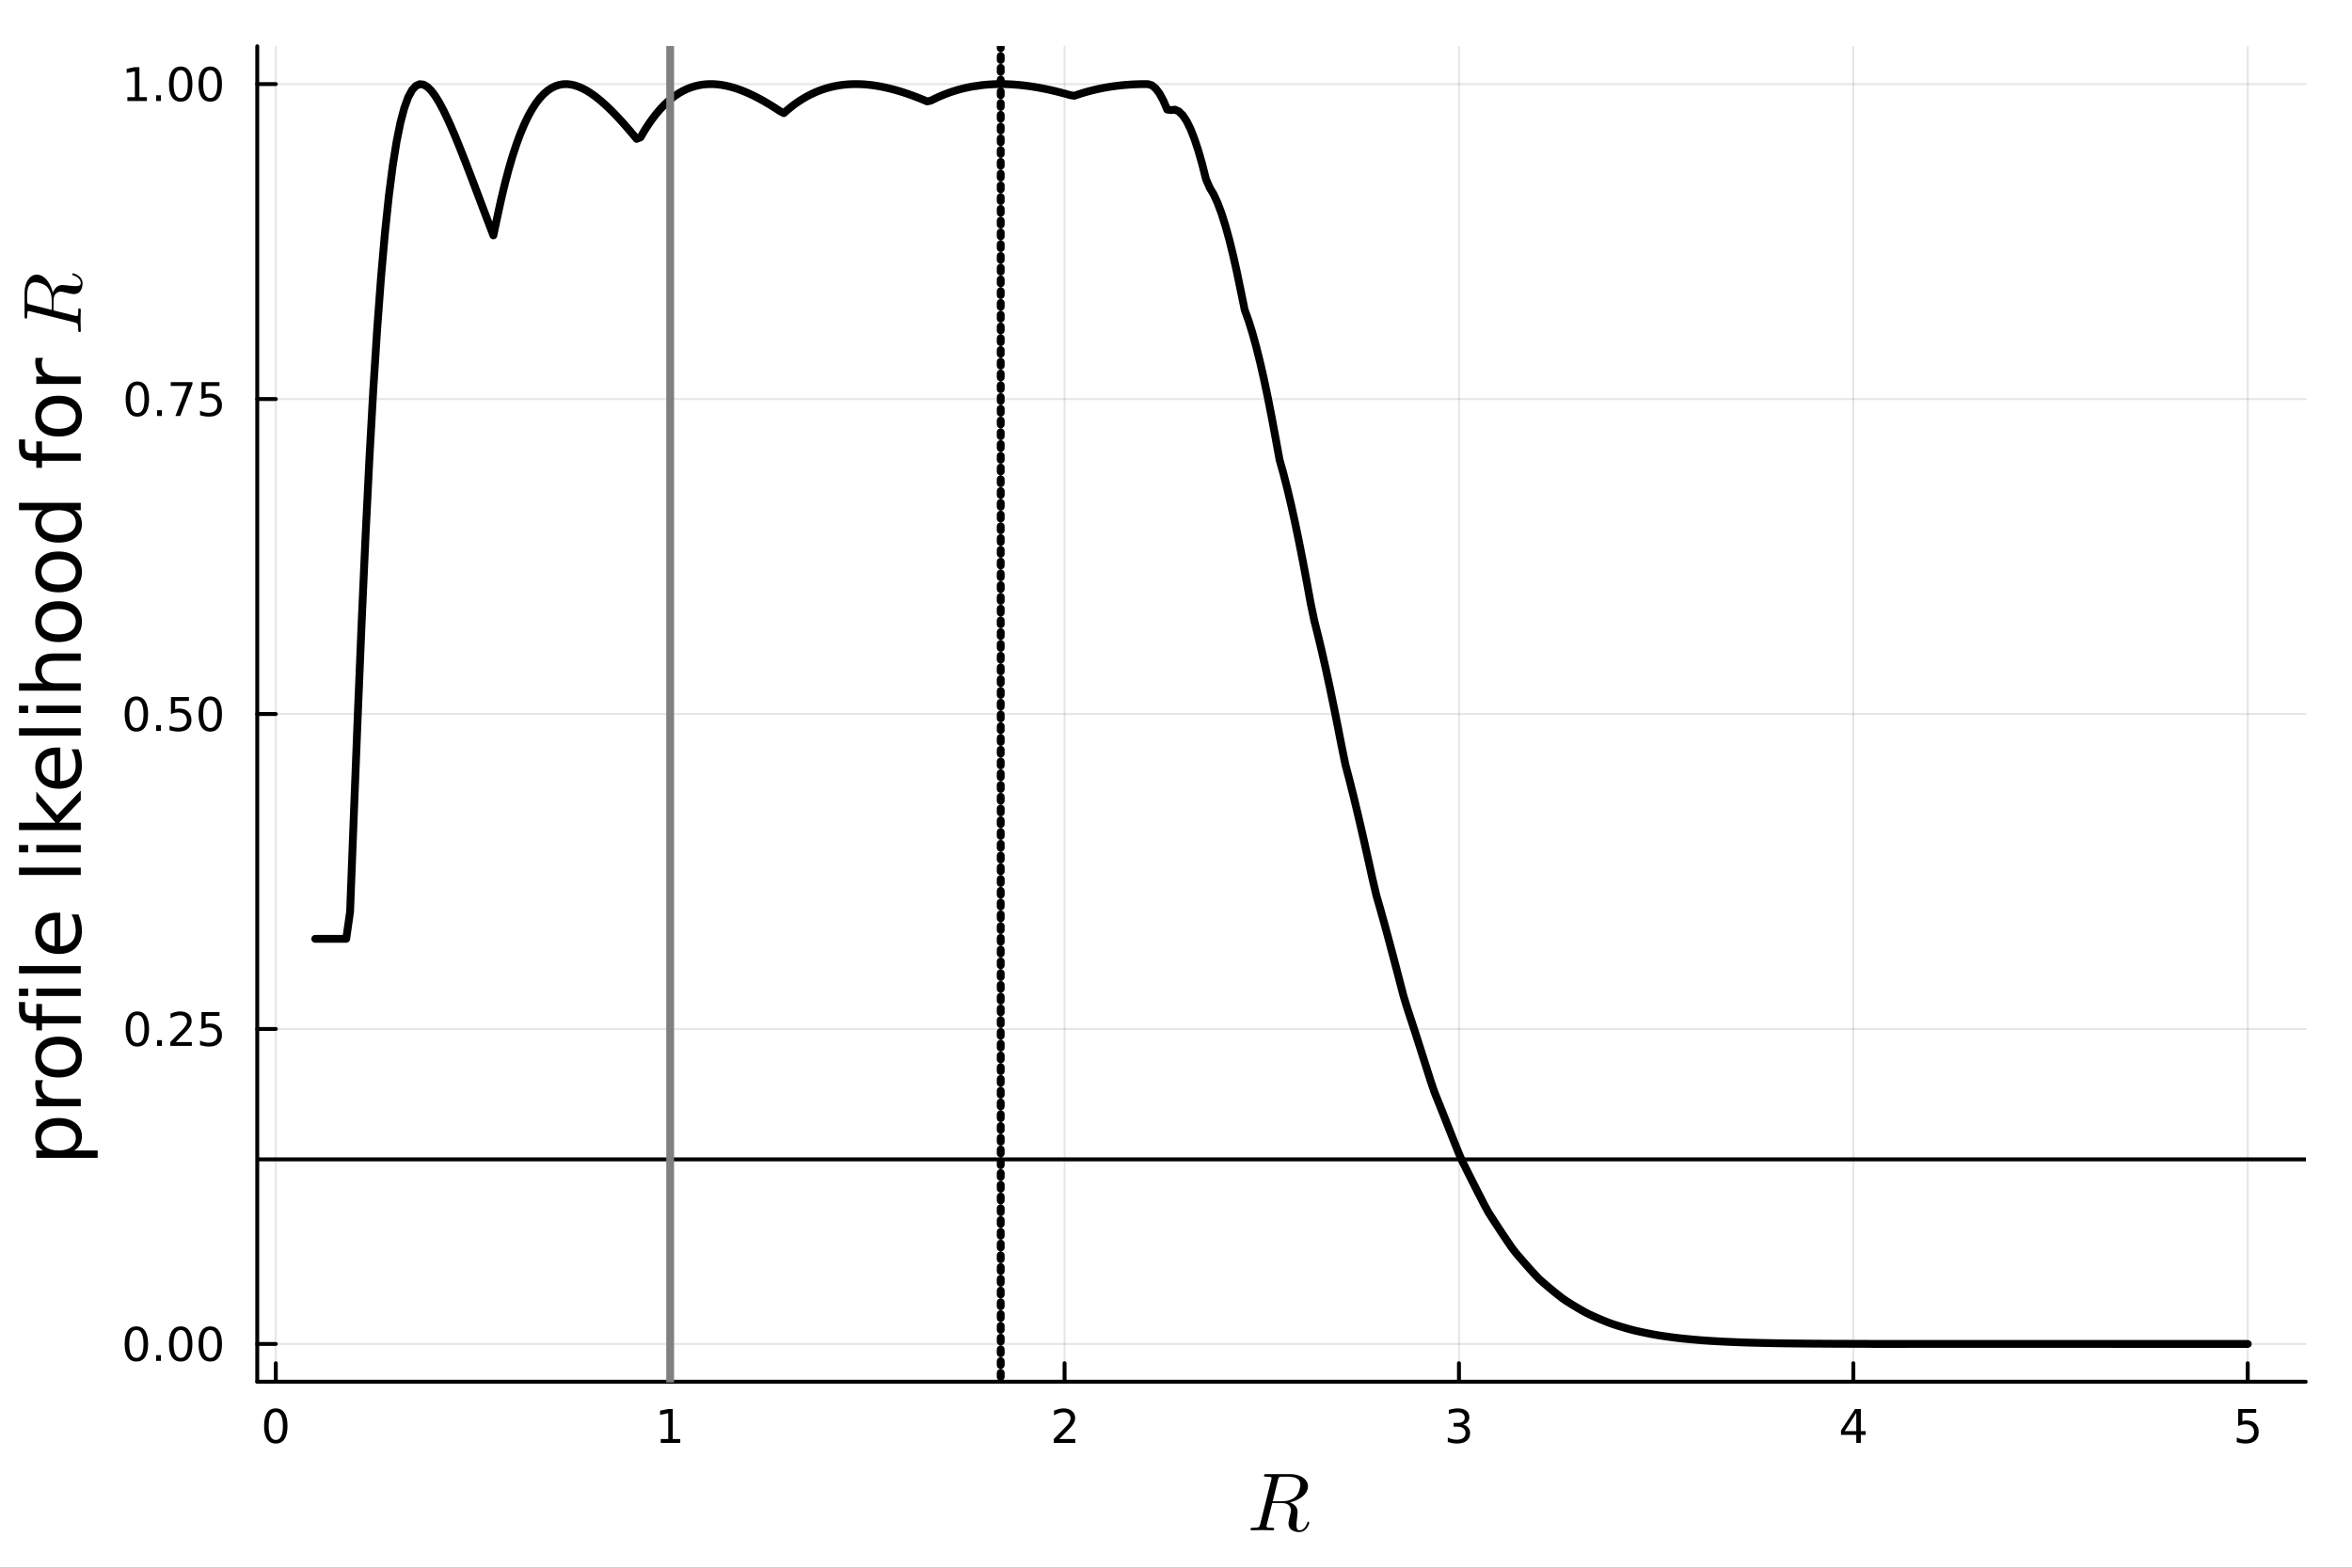 <?xml version="1.0" encoding="utf-8"?>
<svg xmlns="http://www.w3.org/2000/svg" xmlns:xlink="http://www.w3.org/1999/xlink" width="600" height="400" viewBox="0 0 2400 1600">
<rect x="0" y="0" width="2400" height="1600" fill="#333333" stroke="none"/>
<defs>
  <clipPath id="clip700">
    <rect x="0" y="0" width="2400" height="1600"/>
  </clipPath>
</defs>
<path clip-path="url(#clip700)" d="M0 1600 L2400 1600 L2400 0 L0 0  Z" fill="#ffffff" fill-rule="evenodd" fill-opacity="1"/>
<defs>
  <clipPath id="clip701">
    <rect x="480" y="0" width="1681" height="1600"/>
  </clipPath>
</defs>
<defs>
  <clipPath id="clip702">
    <rect x="262" y="47" width="2091" height="1364"/>
  </clipPath>
</defs>
<path clip-path="url(#clip700)" d="M262.502 1410.22 L2352.76 1410.22 L2352.76 47.244 L262.502 47.244  Z" fill="#ffffff" fill-rule="evenodd" fill-opacity="1"/>
<polyline clip-path="url(#clip702)" style="stroke:#000000; stroke-linecap:round; stroke-linejoin:round; stroke-width:2; stroke-opacity:0.1; fill:none" points="281.417,1410.22 281.417,47.244 "/>
<polyline clip-path="url(#clip702)" style="stroke:#000000; stroke-linecap:round; stroke-linejoin:round; stroke-width:2; stroke-opacity:0.1; fill:none" points="683.853,1410.22 683.853,47.244 "/>
<polyline clip-path="url(#clip702)" style="stroke:#000000; stroke-linecap:round; stroke-linejoin:round; stroke-width:2; stroke-opacity:0.1; fill:none" points="1086.29,1410.22 1086.29,47.244 "/>
<polyline clip-path="url(#clip702)" style="stroke:#000000; stroke-linecap:round; stroke-linejoin:round; stroke-width:2; stroke-opacity:0.1; fill:none" points="1488.73,1410.22 1488.73,47.244 "/>
<polyline clip-path="url(#clip702)" style="stroke:#000000; stroke-linecap:round; stroke-linejoin:round; stroke-width:2; stroke-opacity:0.1; fill:none" points="1891.16,1410.22 1891.16,47.244 "/>
<polyline clip-path="url(#clip702)" style="stroke:#000000; stroke-linecap:round; stroke-linejoin:round; stroke-width:2; stroke-opacity:0.1; fill:none" points="2293.6,1410.22 2293.6,47.244 "/>
<polyline clip-path="url(#clip700)" style="stroke:#000000; stroke-linecap:round; stroke-linejoin:round; stroke-width:4; stroke-opacity:1; fill:none" points="262.502,1410.22 2352.76,1410.22 "/>
<polyline clip-path="url(#clip700)" style="stroke:#000000; stroke-linecap:round; stroke-linejoin:round; stroke-width:4; stroke-opacity:1; fill:none" points="281.417,1410.22 281.417,1391.32 "/>
<polyline clip-path="url(#clip700)" style="stroke:#000000; stroke-linecap:round; stroke-linejoin:round; stroke-width:4; stroke-opacity:1; fill:none" points="683.853,1410.22 683.853,1391.32 "/>
<polyline clip-path="url(#clip700)" style="stroke:#000000; stroke-linecap:round; stroke-linejoin:round; stroke-width:4; stroke-opacity:1; fill:none" points="1086.29,1410.22 1086.29,1391.32 "/>
<polyline clip-path="url(#clip700)" style="stroke:#000000; stroke-linecap:round; stroke-linejoin:round; stroke-width:4; stroke-opacity:1; fill:none" points="1488.73,1410.22 1488.73,1391.32 "/>
<polyline clip-path="url(#clip700)" style="stroke:#000000; stroke-linecap:round; stroke-linejoin:round; stroke-width:4; stroke-opacity:1; fill:none" points="1891.16,1410.22 1891.16,1391.32 "/>
<polyline clip-path="url(#clip700)" style="stroke:#000000; stroke-linecap:round; stroke-linejoin:round; stroke-width:4; stroke-opacity:1; fill:none" points="2293.6,1410.22 2293.6,1391.32 "/>
<path clip-path="url(#clip700)" d="M281.417 1441.14 Q277.805 1441.14 275.977 1444.7 Q274.171 1448.24 274.171 1455.37 Q274.171 1462.48 275.977 1466.05 Q277.805 1469.59 281.417 1469.59 Q285.051 1469.59 286.856 1466.05 Q288.685 1462.48 288.685 1455.37 Q288.685 1448.24 286.856 1444.7 Q285.051 1441.14 281.417 1441.14 M281.417 1437.43 Q287.227 1437.43 290.282 1442.04 Q293.361 1446.62 293.361 1455.37 Q293.361 1464.1 290.282 1468.71 Q287.227 1473.29 281.417 1473.29 Q275.606 1473.29 272.528 1468.71 Q269.472 1464.1 269.472 1455.37 Q269.472 1446.62 272.528 1442.04 Q275.606 1437.43 281.417 1437.43 Z" fill="#000000" fill-rule="nonzero" fill-opacity="1" /><path clip-path="url(#clip700)" d="M674.235 1468.68 L681.874 1468.68 L681.874 1442.32 L673.563 1443.99 L673.563 1439.73 L681.827 1438.06 L686.503 1438.06 L686.503 1468.68 L694.142 1468.68 L694.142 1472.62 L674.235 1472.62 L674.235 1468.68 Z" fill="#000000" fill-rule="nonzero" fill-opacity="1" /><path clip-path="url(#clip700)" d="M1080.94 1468.68 L1097.26 1468.68 L1097.26 1472.62 L1075.32 1472.62 L1075.32 1468.68 Q1077.98 1465.93 1082.56 1461.3 Q1087.17 1456.65 1088.35 1455.31 Q1090.59 1452.78 1091.47 1451.05 Q1092.38 1449.29 1092.38 1447.6 Q1092.38 1444.84 1090.43 1443.11 Q1088.51 1441.37 1085.41 1441.37 Q1083.21 1441.37 1080.76 1442.13 Q1078.33 1442.9 1075.55 1444.45 L1075.55 1439.73 Q1078.37 1438.59 1080.83 1438.01 Q1083.28 1437.43 1085.32 1437.43 Q1090.69 1437.43 1093.88 1440.12 Q1097.08 1442.81 1097.08 1447.3 Q1097.08 1449.43 1096.27 1451.35 Q1095.48 1453.24 1093.37 1455.84 Q1092.79 1456.51 1089.69 1459.73 Q1086.59 1462.92 1080.94 1468.68 Z" fill="#000000" fill-rule="nonzero" fill-opacity="1" /><path clip-path="url(#clip700)" d="M1492.97 1453.99 Q1496.33 1454.7 1498.2 1456.97 Q1500.1 1459.24 1500.1 1462.57 Q1500.1 1467.69 1496.58 1470.49 Q1493.07 1473.29 1486.58 1473.29 Q1484.41 1473.29 1482.09 1472.85 Q1479.8 1472.43 1477.35 1471.58 L1477.35 1467.06 Q1479.29 1468.2 1481.61 1468.78 Q1483.92 1469.36 1486.45 1469.36 Q1490.84 1469.36 1493.13 1467.62 Q1495.45 1465.88 1495.45 1462.57 Q1495.45 1459.52 1493.3 1457.81 Q1491.17 1456.07 1487.35 1456.07 L1483.32 1456.07 L1483.32 1452.23 L1487.53 1452.23 Q1490.98 1452.23 1492.81 1450.86 Q1494.64 1449.47 1494.64 1446.88 Q1494.64 1444.22 1492.74 1442.81 Q1490.87 1441.37 1487.35 1441.37 Q1485.43 1441.37 1483.23 1441.79 Q1481.03 1442.2 1478.39 1443.08 L1478.39 1438.92 Q1481.05 1438.18 1483.37 1437.81 Q1485.7 1437.43 1487.76 1437.43 Q1493.09 1437.43 1496.19 1439.87 Q1499.29 1442.27 1499.29 1446.39 Q1499.29 1449.26 1497.65 1451.25 Q1496.01 1453.22 1492.97 1453.99 Z" fill="#000000" fill-rule="nonzero" fill-opacity="1" /><path clip-path="url(#clip700)" d="M1894.17 1442.13 L1882.37 1460.58 L1894.17 1460.58 L1894.17 1442.13 M1892.94 1438.06 L1898.82 1438.06 L1898.82 1460.58 L1903.75 1460.58 L1903.75 1464.47 L1898.82 1464.47 L1898.82 1472.62 L1894.17 1472.62 L1894.17 1464.47 L1878.57 1464.47 L1878.57 1459.96 L1892.94 1438.06 Z" fill="#000000" fill-rule="nonzero" fill-opacity="1" /><path clip-path="url(#clip700)" d="M2283.88 1438.06 L2302.23 1438.06 L2302.23 1442 L2288.16 1442 L2288.16 1450.47 Q2289.18 1450.12 2290.2 1449.96 Q2291.21 1449.77 2292.23 1449.77 Q2298.02 1449.77 2301.4 1452.94 Q2304.78 1456.12 2304.78 1461.53 Q2304.78 1467.11 2301.31 1470.21 Q2297.83 1473.29 2291.51 1473.29 Q2289.34 1473.29 2287.07 1472.92 Q2284.82 1472.55 2282.42 1471.81 L2282.42 1467.11 Q2284.5 1468.24 2286.72 1468.8 Q2288.95 1469.36 2291.42 1469.36 Q2295.43 1469.36 2297.76 1467.25 Q2300.1 1465.14 2300.1 1461.53 Q2300.1 1457.92 2297.76 1455.81 Q2295.43 1453.71 2291.42 1453.71 Q2289.55 1453.71 2287.67 1454.12 Q2285.82 1454.54 2283.88 1455.42 L2283.88 1438.06 Z" fill="#000000" fill-rule="nonzero" fill-opacity="1" /><path clip-path="url(#clip700)" d="M1326.87 1515.39 Q1326.87 1514.04 1326.5 1512.93 Q1326.17 1511.78 1325.64 1511.01 Q1325.15 1510.19 1324.21 1509.57 Q1323.26 1508.92 1322.49 1508.51 Q1321.71 1508.1 1320.4 1507.85 Q1319.08 1507.56 1318.22 1507.44 Q1317.36 1507.28 1315.89 1507.19 Q1314.41 1507.11 1313.67 1507.11 Q1312.98 1507.11 1311.58 1507.11 Q1307.2 1507.11 1306.46 1507.19 Q1305.35 1507.36 1304.94 1508.01 Q1304.53 1508.63 1304.12 1510.31 L1298.67 1532.2 L1308.06 1532.2 Q1313.18 1532.2 1316.71 1530.76 Q1320.23 1529.33 1322.24 1527.32 Q1324.45 1525.11 1325.64 1521.54 Q1326.87 1517.97 1326.87 1515.39 M1336.01 1554.04 Q1336.01 1554.5 1335.64 1555.52 Q1335.32 1556.54 1334.5 1557.98 Q1333.68 1559.37 1332.57 1560.64 Q1331.46 1561.91 1329.7 1562.77 Q1327.94 1563.68 1325.93 1563.68 Q1325.44 1563.68 1324.95 1563.64 Q1324.45 1563.64 1323.22 1563.43 Q1322.03 1563.27 1321.05 1562.94 Q1320.07 1562.65 1318.84 1561.96 Q1317.61 1561.3 1316.75 1560.4 Q1315.93 1559.45 1315.35 1557.98 Q1314.78 1556.46 1314.78 1554.62 Q1314.78 1552.98 1316.13 1547.49 Q1317.32 1542.81 1317.32 1541.67 Q1317.32 1540.39 1316.91 1539.21 Q1316.54 1538.02 1315.6 1536.79 Q1314.7 1535.56 1312.77 1534.82 Q1310.84 1534.04 1308.14 1534.04 L1298.18 1534.04 L1292.6 1556.3 Q1292.6 1556.34 1292.48 1556.91 Q1292.36 1557.45 1292.36 1557.73 Q1292.36 1558.27 1292.69 1558.59 Q1293.06 1558.92 1293.96 1559.09 Q1294.86 1559.21 1295.56 1559.25 Q1296.29 1559.25 1297.81 1559.25 Q1299.7 1559.25 1300.02 1559.58 Q1300.19 1559.78 1300.19 1560.15 Q1300.19 1560.73 1300.02 1561.14 Q1299.9 1561.5 1299.57 1561.63 Q1299.29 1561.75 1299.08 1561.79 Q1298.88 1561.83 1298.51 1561.83 L1287.85 1561.59 L1277.27 1561.83 Q1276.09 1561.83 1276.09 1560.89 Q1276.09 1560.07 1276.37 1559.74 Q1276.66 1559.37 1277.03 1559.33 Q1277.4 1559.25 1278.34 1559.25 Q1280.39 1559.25 1281.62 1559.13 Q1282.85 1559 1283.63 1558.84 Q1284.45 1558.64 1284.86 1558.06 Q1285.31 1557.49 1285.51 1557 Q1285.72 1556.46 1286.01 1555.27 L1297.24 1510.19 Q1297.56 1508.83 1297.56 1508.63 Q1297.56 1507.85 1297.07 1507.64 Q1296.62 1507.4 1295.31 1507.28 L1292.11 1507.11 Q1291.13 1507.11 1290.72 1507.07 Q1290.35 1507.03 1290.06 1506.82 Q1289.78 1506.62 1289.78 1506.17 Q1289.78 1505.02 1290.27 1504.78 Q1290.76 1504.49 1292.19 1504.49 L1316.13 1504.49 Q1324.29 1504.49 1329.45 1508.05 Q1334.66 1511.62 1334.66 1517.07 Q1334.66 1519.53 1333.55 1521.83 Q1332.45 1524.12 1330.6 1525.93 Q1328.8 1527.73 1326.38 1529.25 Q1323.96 1530.72 1321.38 1531.75 Q1318.84 1532.73 1316.21 1533.3 Q1317.36 1533.71 1318.43 1534.33 Q1319.53 1534.94 1320.93 1536.09 Q1322.36 1537.24 1323.22 1539.08 Q1324.08 1540.93 1324.08 1543.18 Q1324.08 1544.78 1323.76 1547.16 Q1322.94 1553.92 1322.94 1556.71 Q1322.94 1559.37 1323.63 1560.6 Q1324.33 1561.83 1326.3 1561.83 Q1328.22 1561.83 1330.36 1560.11 Q1332.53 1558.35 1333.92 1554.21 Q1334.25 1553.02 1335.03 1553.02 Q1335.07 1553.02 1335.11 1553.02 Q1335.19 1553.02 1335.36 1553.1 Q1335.52 1553.14 1335.64 1553.27 Q1335.81 1553.35 1335.89 1553.55 Q1336.01 1553.76 1336.01 1554.04 Z" fill="#000000" fill-rule="nonzero" fill-opacity="1" /><polyline clip-path="url(#clip702)" style="stroke:#000000; stroke-linecap:round; stroke-linejoin:round; stroke-width:2; stroke-opacity:0.1; fill:none" points="262.502,1371.65 2352.76,1371.65 "/>
<polyline clip-path="url(#clip702)" style="stroke:#000000; stroke-linecap:round; stroke-linejoin:round; stroke-width:2; stroke-opacity:0.1; fill:none" points="262.502,1050.19 2352.76,1050.19 "/>
<polyline clip-path="url(#clip702)" style="stroke:#000000; stroke-linecap:round; stroke-linejoin:round; stroke-width:2; stroke-opacity:0.1; fill:none" points="262.502,728.732 2352.76,728.732 "/>
<polyline clip-path="url(#clip702)" style="stroke:#000000; stroke-linecap:round; stroke-linejoin:round; stroke-width:2; stroke-opacity:0.1; fill:none" points="262.502,407.275 2352.76,407.275 "/>
<polyline clip-path="url(#clip702)" style="stroke:#000000; stroke-linecap:round; stroke-linejoin:round; stroke-width:2; stroke-opacity:0.1; fill:none" points="262.502,85.819 2352.76,85.819 "/>
<polyline clip-path="url(#clip700)" style="stroke:#000000; stroke-linecap:round; stroke-linejoin:round; stroke-width:4; stroke-opacity:1; fill:none" points="262.502,1410.22 262.502,47.244 "/>
<polyline clip-path="url(#clip700)" style="stroke:#000000; stroke-linecap:round; stroke-linejoin:round; stroke-width:4; stroke-opacity:1; fill:none" points="262.502,1371.65 281.4,1371.65 "/>
<polyline clip-path="url(#clip700)" style="stroke:#000000; stroke-linecap:round; stroke-linejoin:round; stroke-width:4; stroke-opacity:1; fill:none" points="262.502,1050.19 281.4,1050.19 "/>
<polyline clip-path="url(#clip700)" style="stroke:#000000; stroke-linecap:round; stroke-linejoin:round; stroke-width:4; stroke-opacity:1; fill:none" points="262.502,728.732 281.4,728.732 "/>
<polyline clip-path="url(#clip700)" style="stroke:#000000; stroke-linecap:round; stroke-linejoin:round; stroke-width:4; stroke-opacity:1; fill:none" points="262.502,407.275 281.4,407.275 "/>
<polyline clip-path="url(#clip700)" style="stroke:#000000; stroke-linecap:round; stroke-linejoin:round; stroke-width:4; stroke-opacity:1; fill:none" points="262.502,85.819 281.4,85.819 "/>
<path clip-path="url(#clip700)" d="M139.165 1357.44 Q135.553 1357.44 133.725 1361.01 Q131.919 1364.55 131.919 1371.68 Q131.919 1378.79 133.725 1382.35 Q135.553 1385.89 139.165 1385.89 Q142.799 1385.89 144.604 1382.35 Q146.433 1378.79 146.433 1371.68 Q146.433 1364.55 144.604 1361.01 Q142.799 1357.44 139.165 1357.44 M139.165 1353.74 Q144.975 1353.74 148.03 1358.35 Q151.109 1362.93 151.109 1371.68 Q151.109 1380.41 148.03 1385.01 Q144.975 1389.6 139.165 1389.6 Q133.354 1389.6 130.276 1385.01 Q127.22 1380.41 127.22 1371.68 Q127.22 1362.93 130.276 1358.35 Q133.354 1353.74 139.165 1353.74 Z" fill="#000000" fill-rule="nonzero" fill-opacity="1" /><path clip-path="url(#clip700)" d="M159.326 1383.05 L164.211 1383.05 L164.211 1388.93 L159.326 1388.93 L159.326 1383.05 Z" fill="#000000" fill-rule="nonzero" fill-opacity="1" /><path clip-path="url(#clip700)" d="M184.396 1357.44 Q180.785 1357.44 178.956 1361.01 Q177.15 1364.55 177.15 1371.68 Q177.15 1378.79 178.956 1382.35 Q180.785 1385.89 184.396 1385.89 Q188.03 1385.89 189.836 1382.35 Q191.664 1378.79 191.664 1371.68 Q191.664 1364.55 189.836 1361.01 Q188.03 1357.44 184.396 1357.44 M184.396 1353.74 Q190.206 1353.74 193.261 1358.35 Q196.34 1362.93 196.34 1371.68 Q196.34 1380.41 193.261 1385.01 Q190.206 1389.6 184.396 1389.6 Q178.586 1389.6 175.507 1385.01 Q172.451 1380.41 172.451 1371.68 Q172.451 1362.93 175.507 1358.35 Q178.586 1353.74 184.396 1353.74 Z" fill="#000000" fill-rule="nonzero" fill-opacity="1" /><path clip-path="url(#clip700)" d="M214.558 1357.44 Q210.947 1357.44 209.118 1361.01 Q207.312 1364.55 207.312 1371.68 Q207.312 1378.79 209.118 1382.35 Q210.947 1385.89 214.558 1385.89 Q218.192 1385.89 219.997 1382.35 Q221.826 1378.79 221.826 1371.68 Q221.826 1364.55 219.997 1361.01 Q218.192 1357.44 214.558 1357.44 M214.558 1353.74 Q220.368 1353.74 223.423 1358.35 Q226.502 1362.93 226.502 1371.68 Q226.502 1380.41 223.423 1385.01 Q220.368 1389.6 214.558 1389.6 Q208.747 1389.6 205.669 1385.01 Q202.613 1380.41 202.613 1371.68 Q202.613 1362.93 205.669 1358.35 Q208.747 1353.74 214.558 1353.74 Z" fill="#000000" fill-rule="nonzero" fill-opacity="1" /><path clip-path="url(#clip700)" d="M140.16 1035.99 Q136.549 1035.99 134.72 1039.55 Q132.915 1043.09 132.915 1050.22 Q132.915 1057.33 134.72 1060.89 Q136.549 1064.44 140.16 1064.44 Q143.794 1064.44 145.6 1060.89 Q147.428 1057.33 147.428 1050.22 Q147.428 1043.09 145.6 1039.55 Q143.794 1035.99 140.16 1035.99 M140.16 1032.28 Q145.97 1032.28 149.026 1036.89 Q152.104 1041.47 152.104 1050.22 Q152.104 1058.95 149.026 1063.56 Q145.97 1068.14 140.16 1068.14 Q134.35 1068.14 131.271 1063.56 Q128.216 1058.95 128.216 1050.22 Q128.216 1041.47 131.271 1036.89 Q134.35 1032.28 140.16 1032.28 Z" fill="#000000" fill-rule="nonzero" fill-opacity="1" /><path clip-path="url(#clip700)" d="M160.322 1061.59 L165.206 1061.59 L165.206 1067.47 L160.322 1067.47 L160.322 1061.59 Z" fill="#000000" fill-rule="nonzero" fill-opacity="1" /><path clip-path="url(#clip700)" d="M179.419 1063.53 L195.738 1063.53 L195.738 1067.47 L173.794 1067.47 L173.794 1063.53 Q176.456 1060.78 181.039 1056.15 Q185.646 1051.5 186.826 1050.15 Q189.072 1047.63 189.951 1045.89 Q190.854 1044.14 190.854 1042.45 Q190.854 1039.69 188.91 1037.95 Q186.988 1036.22 183.887 1036.22 Q181.687 1036.22 179.234 1036.98 Q176.803 1037.75 174.025 1039.3 L174.025 1034.58 Q176.85 1033.44 179.303 1032.86 Q181.757 1032.28 183.794 1032.28 Q189.164 1032.28 192.359 1034.97 Q195.553 1037.65 195.553 1042.14 Q195.553 1044.27 194.743 1046.2 Q193.956 1048.09 191.849 1050.69 Q191.271 1051.36 188.169 1054.58 Q185.067 1057.77 179.419 1063.53 Z" fill="#000000" fill-rule="nonzero" fill-opacity="1" /><path clip-path="url(#clip700)" d="M205.599 1032.91 L223.956 1032.91 L223.956 1036.84 L209.882 1036.84 L209.882 1045.32 Q210.9 1044.97 211.919 1044.81 Q212.937 1044.62 213.956 1044.62 Q219.743 1044.62 223.122 1047.79 Q226.502 1050.96 226.502 1056.38 Q226.502 1061.96 223.03 1065.06 Q219.558 1068.14 213.238 1068.14 Q211.062 1068.14 208.794 1067.77 Q206.548 1067.4 204.141 1066.66 L204.141 1061.96 Q206.224 1063.09 208.447 1063.65 Q210.669 1064.2 213.146 1064.2 Q217.15 1064.2 219.488 1062.1 Q221.826 1059.99 221.826 1056.38 Q221.826 1052.77 219.488 1050.66 Q217.15 1048.56 213.146 1048.56 Q211.271 1048.56 209.396 1048.97 Q207.544 1049.39 205.599 1050.27 L205.599 1032.91 Z" fill="#000000" fill-rule="nonzero" fill-opacity="1" /><path clip-path="url(#clip700)" d="M139.165 714.531 Q135.553 714.531 133.725 718.095 Q131.919 721.637 131.919 728.767 Q131.919 735.873 133.725 739.438 Q135.553 742.98 139.165 742.98 Q142.799 742.98 144.604 739.438 Q146.433 735.873 146.433 728.767 Q146.433 721.637 144.604 718.095 Q142.799 714.531 139.165 714.531 M139.165 710.827 Q144.975 710.827 148.03 715.433 Q151.109 720.017 151.109 728.767 Q151.109 737.493 148.03 742.1 Q144.975 746.683 139.165 746.683 Q133.354 746.683 130.276 742.1 Q127.22 737.493 127.22 728.767 Q127.22 720.017 130.276 715.433 Q133.354 710.827 139.165 710.827 Z" fill="#000000" fill-rule="nonzero" fill-opacity="1" /><path clip-path="url(#clip700)" d="M159.326 740.132 L164.211 740.132 L164.211 746.012 L159.326 746.012 L159.326 740.132 Z" fill="#000000" fill-rule="nonzero" fill-opacity="1" /><path clip-path="url(#clip700)" d="M174.442 711.452 L192.799 711.452 L192.799 715.387 L178.725 715.387 L178.725 723.859 Q179.743 723.512 180.762 723.35 Q181.78 723.165 182.799 723.165 Q188.586 723.165 191.965 726.336 Q195.345 729.507 195.345 734.924 Q195.345 740.503 191.873 743.605 Q188.4 746.683 182.081 746.683 Q179.905 746.683 177.637 746.313 Q175.391 745.943 172.984 745.202 L172.984 740.503 Q175.067 741.637 177.289 742.193 Q179.512 742.748 181.988 742.748 Q185.993 742.748 188.331 740.642 Q190.669 738.535 190.669 734.924 Q190.669 731.313 188.331 729.207 Q185.993 727.1 181.988 727.1 Q180.113 727.1 178.238 727.517 Q176.387 727.933 174.442 728.813 L174.442 711.452 Z" fill="#000000" fill-rule="nonzero" fill-opacity="1" /><path clip-path="url(#clip700)" d="M214.558 714.531 Q210.947 714.531 209.118 718.095 Q207.312 721.637 207.312 728.767 Q207.312 735.873 209.118 739.438 Q210.947 742.98 214.558 742.98 Q218.192 742.98 219.997 739.438 Q221.826 735.873 221.826 728.767 Q221.826 721.637 219.997 718.095 Q218.192 714.531 214.558 714.531 M214.558 710.827 Q220.368 710.827 223.423 715.433 Q226.502 720.017 226.502 728.767 Q226.502 737.493 223.423 742.1 Q220.368 746.683 214.558 746.683 Q208.747 746.683 205.669 742.1 Q202.613 737.493 202.613 728.767 Q202.613 720.017 205.669 715.433 Q208.747 710.827 214.558 710.827 Z" fill="#000000" fill-rule="nonzero" fill-opacity="1" /><path clip-path="url(#clip700)" d="M140.16 393.074 Q136.549 393.074 134.72 396.639 Q132.915 400.181 132.915 407.31 Q132.915 414.417 134.72 417.981 Q136.549 421.523 140.16 421.523 Q143.794 421.523 145.6 417.981 Q147.428 414.417 147.428 407.31 Q147.428 400.181 145.6 396.639 Q143.794 393.074 140.16 393.074 M140.16 389.37 Q145.97 389.37 149.026 393.977 Q152.104 398.56 152.104 407.31 Q152.104 416.037 149.026 420.643 Q145.97 425.227 140.16 425.227 Q134.35 425.227 131.271 420.643 Q128.216 416.037 128.216 407.31 Q128.216 398.56 131.271 393.977 Q134.35 389.37 140.16 389.37 Z" fill="#000000" fill-rule="nonzero" fill-opacity="1" /><path clip-path="url(#clip700)" d="M160.322 418.676 L165.206 418.676 L165.206 424.555 L160.322 424.555 L160.322 418.676 Z" fill="#000000" fill-rule="nonzero" fill-opacity="1" /><path clip-path="url(#clip700)" d="M174.211 389.995 L196.433 389.995 L196.433 391.986 L183.887 424.555 L179.002 424.555 L190.808 393.931 L174.211 393.931 L174.211 389.995 Z" fill="#000000" fill-rule="nonzero" fill-opacity="1" /><path clip-path="url(#clip700)" d="M205.599 389.995 L223.956 389.995 L223.956 393.931 L209.882 393.931 L209.882 402.403 Q210.9 402.056 211.919 401.894 Q212.937 401.708 213.956 401.708 Q219.743 401.708 223.122 404.88 Q226.502 408.051 226.502 413.468 Q226.502 419.046 223.03 422.148 Q219.558 425.227 213.238 425.227 Q211.062 425.227 208.794 424.856 Q206.548 424.486 204.141 423.745 L204.141 419.046 Q206.224 420.18 208.447 420.736 Q210.669 421.292 213.146 421.292 Q217.15 421.292 219.488 419.185 Q221.826 417.079 221.826 413.468 Q221.826 409.856 219.488 407.75 Q217.15 405.643 213.146 405.643 Q211.271 405.643 209.396 406.06 Q207.544 406.477 205.599 407.356 L205.599 389.995 Z" fill="#000000" fill-rule="nonzero" fill-opacity="1" /><path clip-path="url(#clip700)" d="M129.975 99.164 L137.614 99.164 L137.614 72.798 L129.303 74.465 L129.303 70.206 L137.567 68.539 L142.243 68.539 L142.243 99.164 L149.882 99.164 L149.882 103.099 L129.975 103.099 L129.975 99.164 Z" fill="#000000" fill-rule="nonzero" fill-opacity="1" /><path clip-path="url(#clip700)" d="M159.326 97.219 L164.211 97.219 L164.211 103.099 L159.326 103.099 L159.326 97.219 Z" fill="#000000" fill-rule="nonzero" fill-opacity="1" /><path clip-path="url(#clip700)" d="M184.396 71.618 Q180.785 71.618 178.956 75.182 Q177.15 78.724 177.15 85.854 Q177.15 92.96 178.956 96.525 Q180.785 100.066 184.396 100.066 Q188.03 100.066 189.836 96.525 Q191.664 92.96 191.664 85.854 Q191.664 78.724 189.836 75.182 Q188.03 71.618 184.396 71.618 M184.396 67.914 Q190.206 67.914 193.261 72.52 Q196.34 77.104 196.34 85.854 Q196.34 94.58 193.261 99.187 Q190.206 103.77 184.396 103.77 Q178.586 103.77 175.507 99.187 Q172.451 94.58 172.451 85.854 Q172.451 77.104 175.507 72.52 Q178.586 67.914 184.396 67.914 Z" fill="#000000" fill-rule="nonzero" fill-opacity="1" /><path clip-path="url(#clip700)" d="M214.558 71.618 Q210.947 71.618 209.118 75.182 Q207.312 78.724 207.312 85.854 Q207.312 92.96 209.118 96.525 Q210.947 100.066 214.558 100.066 Q218.192 100.066 219.997 96.525 Q221.826 92.96 221.826 85.854 Q221.826 78.724 219.997 75.182 Q218.192 71.618 214.558 71.618 M214.558 67.914 Q220.368 67.914 223.423 72.52 Q226.502 77.104 226.502 85.854 Q226.502 94.58 223.423 99.187 Q220.368 103.77 214.558 103.77 Q208.747 103.77 205.669 99.187 Q202.613 94.58 202.613 85.854 Q202.613 77.104 205.669 72.52 Q208.747 67.914 214.558 67.914 Z" fill="#000000" fill-rule="nonzero" fill-opacity="1" /><path clip-path="url(#clip700)" d="M75.611 1174.18 L99.673 1174.18 L99.673 1181.67 L37.046 1181.67 L37.046 1174.18 L43.933 1174.18 Q39.882 1171.83 37.938 1168.26 Q35.953 1164.66 35.953 1159.67 Q35.953 1151.41 42.515 1146.27 Q49.078 1141.08 59.772 1141.08 Q70.466 1141.08 77.029 1146.27 Q83.591 1151.41 83.591 1159.67 Q83.591 1164.66 81.647 1168.26 Q79.662 1171.83 75.611 1174.18 M59.772 1148.82 Q51.549 1148.82 46.89 1152.22 Q42.191 1155.58 42.191 1161.5 Q42.191 1167.41 46.89 1170.81 Q51.549 1174.18 59.772 1174.18 Q67.995 1174.18 72.694 1170.81 Q77.353 1167.41 77.353 1161.5 Q77.353 1155.58 72.694 1152.22 Q67.995 1148.82 59.772 1148.82 Z" fill="#000000" fill-rule="nonzero" fill-opacity="1" /><path clip-path="url(#clip700)" d="M44.014 1102.43 Q43.285 1103.69 42.961 1105.19 Q42.596 1106.65 42.596 1108.43 Q42.596 1114.75 46.728 1118.15 Q50.819 1121.51 58.516 1121.51 L82.416 1121.51 L82.416 1129.01 L37.046 1129.01 L37.046 1121.51 L44.095 1121.51 Q39.963 1119.16 37.978 1115.4 Q35.953 1111.63 35.953 1106.24 Q35.953 1105.47 36.074 1104.54 Q36.155 1103.61 36.358 1102.48 L44.014 1102.43 Z" fill="#000000" fill-rule="nonzero" fill-opacity="1" /><path clip-path="url(#clip700)" d="M42.272 1078.86 Q42.272 1084.85 46.971 1088.34 Q51.63 1091.82 59.772 1091.82 Q67.914 1091.82 72.613 1088.38 Q77.272 1084.89 77.272 1078.86 Q77.272 1072.9 72.573 1069.42 Q67.874 1065.94 59.772 1065.94 Q51.711 1065.94 47.012 1069.42 Q42.272 1072.9 42.272 1078.86 M35.953 1078.86 Q35.953 1069.14 42.272 1063.59 Q48.592 1058.04 59.772 1058.04 Q70.912 1058.04 77.272 1063.59 Q83.591 1069.14 83.591 1078.86 Q83.591 1088.62 77.272 1094.17 Q70.912 1099.68 59.772 1099.68 Q48.592 1099.68 42.272 1094.17 Q35.953 1088.62 35.953 1078.86 Z" fill="#000000" fill-rule="nonzero" fill-opacity="1" /><path clip-path="url(#clip700)" d="M19.384 1022.71 L25.582 1022.71 L25.582 1029.84 Q25.582 1033.85 27.203 1035.43 Q28.823 1036.97 33.036 1036.97 L37.046 1036.97 L37.046 1024.7 L42.839 1024.7 L42.839 1036.97 L82.416 1036.97 L82.416 1044.47 L42.839 1044.47 L42.839 1051.6 L37.046 1051.6 L37.046 1044.47 L33.887 1044.47 Q26.311 1044.47 22.868 1040.94 Q19.384 1037.42 19.384 1029.76 L19.384 1022.71 Z" fill="#000000" fill-rule="nonzero" fill-opacity="1" /><path clip-path="url(#clip700)" d="M37.046 1016.47 L37.046 1009.02 L82.416 1009.02 L82.416 1016.47 L37.046 1016.47 M19.384 1016.47 L19.384 1009.02 L28.823 1009.02 L28.823 1016.47 L19.384 1016.47 Z" fill="#000000" fill-rule="nonzero" fill-opacity="1" /><path clip-path="url(#clip700)" d="M19.384 993.425 L19.384 985.971 L82.416 985.971 L82.416 993.425 L19.384 993.425 Z" fill="#000000" fill-rule="nonzero" fill-opacity="1" /><path clip-path="url(#clip700)" d="M57.868 931.568 L61.514 931.568 L61.514 965.838 Q69.211 965.352 73.261 961.22 Q77.272 957.048 77.272 949.635 Q77.272 945.341 76.219 941.33 Q75.165 937.279 73.059 933.309 L80.108 933.309 Q81.809 937.32 82.7 941.533 Q83.591 945.746 83.591 950.08 Q83.591 960.937 77.272 967.297 Q70.953 973.616 60.177 973.616 Q49.037 973.616 42.515 967.621 Q35.953 961.585 35.953 951.376 Q35.953 942.221 41.867 936.915 Q47.741 931.568 57.868 931.568 M55.681 939.021 Q49.564 939.102 45.918 942.464 Q42.272 945.786 42.272 951.295 Q42.272 957.534 45.796 961.301 Q49.321 965.028 55.721 965.595 L55.681 939.021 Z" fill="#000000" fill-rule="nonzero" fill-opacity="1" /><path clip-path="url(#clip700)" d="M19.384 892.962 L19.384 885.509 L82.416 885.509 L82.416 892.962 L19.384 892.962 Z" fill="#000000" fill-rule="nonzero" fill-opacity="1" /><path clip-path="url(#clip700)" d="M37.046 869.913 L37.046 862.459 L82.416 862.459 L82.416 869.913 L37.046 869.913 M19.384 869.913 L19.384 862.459 L28.823 862.459 L28.823 869.913 L19.384 869.913 Z" fill="#000000" fill-rule="nonzero" fill-opacity="1" /><path clip-path="url(#clip700)" d="M19.384 847.147 L19.384 839.653 L56.612 839.653 L37.046 817.413 L37.046 807.893 L58.273 831.956 L82.416 806.881 L82.416 816.603 L60.258 839.653 L82.416 839.653 L82.416 847.147 L19.384 847.147 Z" fill="#000000" fill-rule="nonzero" fill-opacity="1" /><path clip-path="url(#clip700)" d="M57.868 762.969 L61.514 762.969 L61.514 797.24 Q69.211 796.753 73.261 792.622 Q77.272 788.449 77.272 781.036 Q77.272 776.742 76.219 772.732 Q75.165 768.681 73.059 764.711 L80.108 764.711 Q81.809 768.721 82.7 772.934 Q83.591 777.147 83.591 781.482 Q83.591 792.338 77.272 798.698 Q70.953 805.017 60.177 805.017 Q49.037 805.017 42.515 799.022 Q35.953 792.986 35.953 782.778 Q35.953 773.623 41.867 768.316 Q47.741 762.969 57.868 762.969 M55.681 770.423 Q49.564 770.504 45.918 773.866 Q42.272 777.188 42.272 782.697 Q42.272 788.935 45.796 792.703 Q49.321 796.429 55.721 796.997 L55.681 770.423 Z" fill="#000000" fill-rule="nonzero" fill-opacity="1" /><path clip-path="url(#clip700)" d="M19.384 750.735 L19.384 743.282 L82.416 743.282 L82.416 750.735 L19.384 750.735 Z" fill="#000000" fill-rule="nonzero" fill-opacity="1" /><path clip-path="url(#clip700)" d="M37.046 727.686 L37.046 720.232 L82.416 720.232 L82.416 727.686 L37.046 727.686 M19.384 727.686 L19.384 720.232 L28.823 720.232 L28.823 727.686 L19.384 727.686 Z" fill="#000000" fill-rule="nonzero" fill-opacity="1" /><path clip-path="url(#clip700)" d="M55.032 666.922 L82.416 666.922 L82.416 674.376 L55.276 674.376 Q48.834 674.376 45.634 676.887 Q42.434 679.399 42.434 684.422 Q42.434 690.458 46.282 693.942 Q50.131 697.425 56.774 697.425 L82.416 697.425 L82.416 704.919 L19.384 704.919 L19.384 697.425 L44.095 697.425 Q40.004 694.752 37.978 691.146 Q35.953 687.501 35.953 682.761 Q35.953 674.943 40.814 670.932 Q45.634 666.922 55.032 666.922 Z" fill="#000000" fill-rule="nonzero" fill-opacity="1" /><path clip-path="url(#clip700)" d="M42.272 634.474 Q42.272 640.47 46.971 643.953 Q51.63 647.437 59.772 647.437 Q67.914 647.437 72.613 643.994 Q77.272 640.51 77.272 634.474 Q77.272 628.519 72.573 625.036 Q67.874 621.552 59.772 621.552 Q51.711 621.552 47.012 625.036 Q42.272 628.519 42.272 634.474 M35.953 634.474 Q35.953 624.752 42.272 619.202 Q48.592 613.653 59.772 613.653 Q70.912 613.653 77.272 619.202 Q83.591 624.752 83.591 634.474 Q83.591 644.237 77.272 649.787 Q70.912 655.296 59.772 655.296 Q48.592 655.296 42.272 649.787 Q35.953 644.237 35.953 634.474 Z" fill="#000000" fill-rule="nonzero" fill-opacity="1" /><path clip-path="url(#clip700)" d="M42.272 583.716 Q42.272 589.712 46.971 593.196 Q51.63 596.679 59.772 596.679 Q67.914 596.679 72.613 593.236 Q77.272 589.752 77.272 583.716 Q77.272 577.762 72.573 574.278 Q67.874 570.794 59.772 570.794 Q51.711 570.794 47.012 574.278 Q42.272 577.762 42.272 583.716 M35.953 583.716 Q35.953 573.994 42.272 568.444 Q48.592 562.895 59.772 562.895 Q70.912 562.895 77.272 568.444 Q83.591 573.994 83.591 583.716 Q83.591 593.479 77.272 599.029 Q70.912 604.538 59.772 604.538 Q48.592 604.538 42.272 599.029 Q35.953 593.479 35.953 583.716 Z" fill="#000000" fill-rule="nonzero" fill-opacity="1" /><path clip-path="url(#clip700)" d="M43.933 520.684 L19.384 520.684 L19.384 513.231 L82.416 513.231 L82.416 520.684 L75.611 520.684 Q79.662 523.034 81.647 526.639 Q83.591 530.204 83.591 535.227 Q83.591 543.45 77.029 548.636 Q70.466 553.78 59.772 553.78 Q49.078 553.78 42.515 548.636 Q35.953 543.45 35.953 535.227 Q35.953 530.204 37.938 526.639 Q39.882 523.034 43.933 520.684 M59.772 546.084 Q67.995 546.084 72.694 542.721 Q77.353 539.318 77.353 533.404 Q77.353 527.49 72.694 524.087 Q67.995 520.684 59.772 520.684 Q51.549 520.684 46.89 524.087 Q42.191 527.49 42.191 533.404 Q42.191 539.318 46.89 542.721 Q51.549 546.084 59.772 546.084 Z" fill="#000000" fill-rule="nonzero" fill-opacity="1" /><path clip-path="url(#clip700)" d="M19.384 448.538 L25.582 448.538 L25.582 455.667 Q25.582 459.678 27.203 461.258 Q28.823 462.797 33.036 462.797 L37.046 462.797 L37.046 450.523 L42.839 450.523 L42.839 462.797 L82.416 462.797 L82.416 470.291 L42.839 470.291 L42.839 477.421 L37.046 477.421 L37.046 470.291 L33.887 470.291 Q26.311 470.291 22.868 466.767 Q19.384 463.243 19.384 455.586 L19.384 448.538 Z" fill="#000000" fill-rule="nonzero" fill-opacity="1" /><path clip-path="url(#clip700)" d="M42.272 424.718 Q42.272 430.714 46.971 434.198 Q51.63 437.681 59.772 437.681 Q67.914 437.681 72.613 434.238 Q77.272 430.754 77.272 424.718 Q77.272 418.764 72.573 415.28 Q67.874 411.796 59.772 411.796 Q51.711 411.796 47.012 415.28 Q42.272 418.764 42.272 424.718 M35.953 424.718 Q35.953 414.996 42.272 409.447 Q48.592 403.897 59.772 403.897 Q70.912 403.897 77.272 409.447 Q83.591 414.996 83.591 424.718 Q83.591 434.481 77.272 440.031 Q70.912 445.54 59.772 445.54 Q48.592 445.54 42.272 440.031 Q35.953 434.481 35.953 424.718 Z" fill="#000000" fill-rule="nonzero" fill-opacity="1" /><path clip-path="url(#clip700)" d="M44.014 365.251 Q43.285 366.507 42.961 368.006 Q42.596 369.464 42.596 371.246 Q42.596 377.566 46.728 380.969 Q50.819 384.331 58.516 384.331 L82.416 384.331 L82.416 391.825 L37.046 391.825 L37.046 384.331 L44.095 384.331 Q39.963 381.981 37.978 378.214 Q35.953 374.447 35.953 369.059 Q35.953 368.289 36.074 367.358 Q36.155 366.426 36.358 365.292 L44.014 365.251 Z" fill="#000000" fill-rule="nonzero" fill-opacity="1" /><path clip-path="url(#clip700)" d="M35.976 288.094 Q34.623 288.094 33.516 288.463 Q32.369 288.791 31.59 289.324 Q30.77 289.816 30.155 290.758 Q29.499 291.701 29.09 292.48 Q28.68 293.259 28.434 294.57 Q28.147 295.882 28.024 296.743 Q27.86 297.604 27.778 299.079 Q27.696 300.555 27.696 301.293 Q27.696 301.989 27.696 303.383 Q27.696 307.769 27.778 308.507 Q27.942 309.613 28.598 310.023 Q29.212 310.433 30.893 310.843 L52.781 316.295 L52.781 306.908 Q52.781 301.784 51.347 298.259 Q49.912 294.734 47.904 292.726 Q45.69 290.512 42.124 289.324 Q38.558 288.094 35.976 288.094 M74.629 278.953 Q75.079 278.953 76.104 279.322 Q77.129 279.65 78.564 280.47 Q79.957 281.29 81.228 282.397 Q82.499 283.503 83.359 285.266 Q84.261 287.028 84.261 289.037 Q84.261 289.529 84.22 290.021 Q84.22 290.512 84.015 291.742 Q83.851 292.931 83.523 293.915 Q83.236 294.898 82.54 296.128 Q81.884 297.358 80.982 298.218 Q80.039 299.038 78.564 299.612 Q77.047 300.186 75.202 300.186 Q73.563 300.186 68.07 298.833 Q63.398 297.645 62.25 297.645 Q60.979 297.645 59.791 298.054 Q58.602 298.423 57.372 299.366 Q56.142 300.268 55.405 302.194 Q54.626 304.121 54.626 306.826 L54.626 316.787 L76.883 322.361 Q76.924 322.361 77.498 322.484 Q78.031 322.607 78.318 322.607 Q78.85 322.607 79.178 322.279 Q79.506 321.91 79.67 321.008 Q79.793 320.107 79.834 319.41 Q79.834 318.672 79.834 317.155 Q79.834 315.27 80.162 314.942 Q80.367 314.778 80.736 314.778 Q81.31 314.778 81.72 314.942 Q82.089 315.065 82.212 315.393 Q82.335 315.68 82.376 315.885 Q82.416 316.09 82.416 316.459 L82.171 327.116 L82.416 337.691 Q82.416 338.88 81.474 338.88 Q80.654 338.88 80.326 338.593 Q79.957 338.306 79.916 337.937 Q79.834 337.568 79.834 336.625 Q79.834 334.576 79.711 333.346 Q79.588 332.117 79.424 331.338 Q79.219 330.518 78.645 330.108 Q78.072 329.657 77.58 329.452 Q77.047 329.247 75.858 328.96 L30.77 317.729 Q29.417 317.401 29.212 317.401 Q28.434 317.401 28.229 317.893 Q27.983 318.344 27.86 319.656 L27.696 322.853 Q27.696 323.837 27.655 324.247 Q27.614 324.615 27.409 324.902 Q27.204 325.189 26.753 325.189 Q25.605 325.189 25.36 324.697 Q25.073 324.206 25.073 322.771 L25.073 298.833 Q25.073 290.676 28.639 285.512 Q32.205 280.306 37.656 280.306 Q40.116 280.306 42.411 281.413 Q44.706 282.519 46.51 284.364 Q48.313 286.168 49.83 288.586 Q51.306 291.004 52.33 293.587 Q53.314 296.128 53.888 298.751 Q54.298 297.604 54.913 296.538 Q55.528 295.431 56.675 294.037 Q57.823 292.603 59.667 291.742 Q61.512 290.881 63.766 290.881 Q65.365 290.881 67.742 291.209 Q74.506 292.029 77.293 292.029 Q79.957 292.029 81.187 291.332 Q82.416 290.635 82.416 288.668 Q82.416 286.741 80.695 284.61 Q78.932 282.438 74.793 281.044 Q73.604 280.716 73.604 279.937 Q73.604 279.896 73.604 279.855 Q73.604 279.773 73.686 279.609 Q73.727 279.445 73.85 279.322 Q73.932 279.158 74.137 279.076 Q74.342 278.953 74.629 278.953 Z" fill="#000000" fill-rule="nonzero" fill-opacity="1" /><polyline clip-path="url(#clip702)" style="stroke:#000000; stroke-linecap:round; stroke-linejoin:round; stroke-width:8; stroke-opacity:1; fill:none" points="321.66,958.193 325.612,958.193 329.564,958.193 333.515,958.193 337.467,958.193 341.419,958.193 345.371,958.193 349.323,958.193 353.274,958.193 357.226,930.565 361.178,828.525 365.13,728.688 369.082,634.029 373.033,546.544 376.985,467.396 380.937,397.089 384.889,335.642 388.84,282.741 392.792,237.861 396.744,200.356 400.696,169.53 404.648,144.676 408.599,125.109 412.551,110.187 416.503,99.315 420.455,91.956 424.406,87.624 428.358,85.892 432.31,86.377 436.262,88.748 440.214,92.712 444.165,98.015 448.117,104.436 452.069,111.784 456.021,119.894 459.972,128.622 463.924,137.847 467.876,147.463 471.828,157.379 475.78,167.518 479.731,177.813 483.683,188.208 487.635,198.655 491.587,209.113 495.538,219.548 499.49,229.931 503.442,240.237 507.394,221.701 511.346,203.511 515.297,187.008 519.249,172.101 523.201,158.704 527.153,146.728 531.104,136.088 535.056,126.703 539.008,118.492 542.96,111.38 546.912,105.292 550.863,100.16 554.815,95.916 558.767,92.498 562.719,89.848 566.67,87.908 570.622,86.626 574.574,85.953 578.526,85.842 582.478,86.249 586.429,87.135 590.381,88.46 594.333,90.189 598.285,92.288 602.236,94.728 606.188,97.478 610.14,100.512 614.092,103.805 618.044,107.333 621.995,111.075 625.947,115.01 629.899,119.121 633.851,123.389 637.802,127.798 641.754,132.334 645.706,136.982 649.658,141.73 653.61,140.132 657.561,133.414 661.513,127.243 665.465,121.597 669.417,116.451 673.368,111.785 677.32,107.576 681.272,103.804 685.224,100.448 689.176,97.488 693.127,94.907 697.079,92.685 701.031,90.806 704.983,89.252 708.934,88.007 712.886,87.056 716.838,86.385 720.79,85.978 724.742,85.821 728.693,85.903 732.645,86.21 736.597,86.731 740.549,87.453 744.5,88.367 748.452,89.46 752.404,90.725 756.356,92.15 760.308,93.727 764.259,95.447 768.211,97.301 772.163,99.283 776.115,101.383 780.067,103.596 784.018,105.914 787.97,108.331 791.922,110.84 795.874,113.436 799.825,115.461 803.777,111.989 807.729,108.775 811.681,105.81 815.633,103.086 819.584,100.593 823.536,98.324 827.488,96.27 831.44,94.425 835.391,92.779 839.343,91.327 843.295,90.061 847.247,88.973 851.199,88.058 855.15,87.308 859.102,86.718 863.054,86.281 867.006,85.991 870.957,85.842 874.909,85.83 878.861,85.948 882.813,86.192 886.765,86.555 890.716,87.035 894.668,87.625 898.62,88.321 902.572,89.119 906.523,90.014 910.475,91.003 914.427,92.081 918.379,93.245 922.331,94.49 926.282,95.814 930.234,97.213 934.186,98.683 938.138,100.222 942.089,101.826 946.041,103.492 949.993,102.663 953.945,100.68 957.897,98.841 961.848,97.141 965.8,95.576 969.752,94.143 973.704,92.836 977.655,91.654 981.607,90.591 985.559,89.645 989.511,88.812 993.463,88.088 997.414,87.612 1001.37,86.956 1005.32,86.541 1009.27,86.223 1013.22,85.999 1017.17,85.865 1021.13,85.819 1025.08,85.858 1029.03,85.979 1032.98,86.18 1036.93,86.459 1040.88,86.811 1044.84,87.236 1048.79,87.731 1052.74,88.293 1056.69,88.921 1060.64,89.611 1064.59,90.363 1068.55,91.173 1072.5,92.04 1076.45,92.962 1080.4,93.936 1084.35,94.963 1088.31,96.038 1092.26,97.16 1096.21,97.744 1100.16,96.39 1104.11,95.129 1108.06,93.957 1112.02,92.874 1115.97,91.877 1119.92,90.964 1123.87,90.133 1127.82,89.381 1131.77,88.707 1135.73,88.109 1139.68,87.584 1143.63,87.132 1147.58,86.749 1151.53,86.435 1155.49,86.187 1159.44,86.004 1163.39,85.884 1167.34,85.826 1171.29,85.828 1175.24,86.963 1179.2,90.16 1183.15,95.398 1187.1,102.646 1191.05,111.863 1195,112.313 1198.96,111.951 1202.91,113.709 1206.86,117.572 1210.81,123.512 1214.76,131.494 1218.71,141.473 1222.67,153.392 1226.62,167.189 1230.57,182.791 1234.52,191.781 1238.47,198.434 1242.42,207.068 1246.38,217.631 1250.33,230.065 1254.28,244.299 1258.23,260.258 1262.18,277.857 1266.14,297.005 1270.09,316.269 1274.04,327.213 1277.99,339.88 1281.94,354.198 1285.89,370.089 1289.85,387.467 1293.8,406.239 1297.75,426.31 1301.7,447.577 1305.65,469.241 1309.6,483.292 1313.56,498.714 1317.51,515.422 1321.46,533.328 1325.41,552.337 1329.36,572.352 1333.32,593.274 1337.27,615 1341.22,633.934 1345.17,649.586 1349.12,666.217 1353.07,683.738 1357.03,702.06 1360.98,721.091 1364.93,740.738 1368.88,760.909 1372.83,780.254 1376.79,795.299 1380.74,811.023 1384.69,827.347 1388.64,844.189 1392.59,861.468 1396.54,879.103 1400.5,897.015 1404.45,913.786 1408.4,927.527 1412.35,941.685 1416.3,956.192 1420.25,970.977 1424.21,985.974 1428.16,1001.12 1432.11,1016.34 1436.06,1029.29 1440.01,1041.25 1443.97,1053.41 1447.92,1065.72 1451.87,1078.13 1455.82,1090.58 1459.77,1103.02 1463.72,1114.66 1467.68,1124.49 1471.63,1134.41 1475.58,1144.38 1479.53,1154.37 1483.48,1164.33 1487.43,1174.22 1491.39,1183.71 1495.34,1191.57 1499.29,1199.45 1503.24,1207.31 1507.19,1215.13 1511.15,1222.88 1515.1,1230.53 1519.05,1237.73 1523,1243.84 1526.95,1249.92 1530.9,1255.95 1534.86,1261.91 1538.81,1267.77 1542.76,1273.51 1546.71,1278.65 1550.66,1283.27 1554.62,1287.84 1558.57,1292.34 1562.52,1296.75 1566.47,1301.06 1570.42,1305.26 1574.37,1308.72 1578.33,1312.12 1582.28,1315.46 1586.23,1318.71 1590.18,1321.89 1594.13,1324.97 1598.08,1327.69 1602.04,1330.17 1605.99,1332.6 1609.94,1334.97 1613.89,1337.26 1617.84,1339.48 1621.8,1341.5 1625.75,1343.29 1629.7,1345.03 1633.65,1346.71 1637.6,1348.34 1641.55,1349.91 1645.51,1351.35 1649.46,1352.62 1653.41,1353.84 1657.36,1355.02 1661.31,1356.15 1665.26,1357.24 1669.22,1358.23 1673.17,1359.11 1677.12,1359.95 1681.07,1360.76 1685.02,1361.54 1688.98,1362.28 1692.93,1362.94 1696.88,1363.54 1700.83,1364.11 1704.78,1364.66 1708.73,1365.18 1712.69,1365.67 1716.64,1366.1 1720.59,1366.5 1724.54,1366.88 1728.49,1367.24 1732.45,1367.58 1736.4,1367.9 1740.35,1368.17 1744.3,1368.44 1748.25,1368.69 1752.2,1368.92 1756.16,1369.14 1760.11,1369.34 1764.06,1369.51 1768.01,1369.68 1771.96,1369.84 1775.91,1369.99 1779.87,1370.13 1783.82,1370.25 1787.77,1370.36 1791.72,1370.47 1795.67,1370.57 1799.63,1370.66 1803.58,1370.74 1807.53,1370.81 1811.48,1370.89 1815.43,1370.95 1819.38,1371.01 1823.34,1371.07 1827.29,1371.11 1831.24,1371.16 1835.19,1371.2 1839.14,1371.24 1843.09,1371.28 1847.05,1371.31 1851,1371.34 1854.95,1371.37 1858.9,1371.39 1862.85,1371.42 1866.81,1371.44 1870.76,1371.46 1874.71,1371.47 1878.66,1371.49 1882.61,1371.5 1886.56,1371.52 1890.52,1371.53 1894.47,1371.54 1898.42,1371.55 1902.37,1371.56 1906.32,1371.57 1910.28,1371.65 1914.23,1371.65 1918.18,1371.65 1922.13,1371.65 1926.08,1371.65 1930.03,1371.65 1933.99,1371.65 1937.94,1371.65 1941.89,1371.65 1945.84,1371.65 1949.79,1371.62 1953.74,1371.62 1957.7,1371.62 1961.65,1371.63 1965.6,1371.63 1969.55,1371.63 1973.5,1371.63 1977.46,1371.63 1981.41,1371.63 1985.36,1371.64 1989.31,1371.64 1993.26,1371.64 1997.21,1371.64 2001.17,1371.64 2005.12,1371.64 2009.07,1371.64 2013.02,1371.64 2016.97,1371.64 2020.93,1371.64 2024.88,1371.64 2028.83,1371.64 2032.78,1371.64 2036.73,1371.64 2040.68,1371.64 2044.64,1371.64 2048.59,1371.64 2052.54,1371.64 2056.49,1371.64 2060.44,1371.64 2064.39,1371.64 2068.35,1371.64 2072.3,1371.64 2076.25,1371.64 2080.2,1371.64 2084.15,1371.64 2088.11,1371.64 2092.06,1371.64 2096.01,1371.64 2099.96,1371.64 2103.91,1371.64 2107.86,1371.64 2111.82,1371.64 2115.77,1371.64 2119.72,1371.64 2123.67,1371.64 2127.62,1371.64 2131.57,1371.64 2135.53,1371.64 2139.48,1371.64 2143.43,1371.64 2147.38,1371.64 2151.33,1371.64 2155.29,1371.65 2159.24,1371.65 2163.19,1371.65 2167.14,1371.65 2171.09,1371.65 2175.04,1371.65 2179,1371.65 2182.95,1371.65 2186.9,1371.65 2190.85,1371.65 2194.8,1371.65 2198.76,1371.65 2202.71,1371.65 2206.66,1371.65 2210.61,1371.65 2214.56,1371.65 2218.51,1371.65 2222.47,1371.65 2226.42,1371.65 2230.37,1371.65 2234.32,1371.65 2238.27,1371.65 2242.22,1371.65 2246.18,1371.65 2250.13,1371.65 2254.08,1371.65 2258.03,1371.65 2261.98,1371.65 2265.94,1371.65 2269.89,1371.65 2273.84,1371.65 2277.79,1371.65 2281.74,1371.65 2285.69,1371.65 2289.65,1371.65 2293.6,1371.65 "/>
<polyline clip-path="url(#clip702)" style="stroke:#000000; stroke-linecap:round; stroke-linejoin:round; stroke-width:8; stroke-opacity:1; fill:none" stroke-dasharray="4, 8" points="1021.13,2773.2 1021.13,-1315.73 "/>
<polyline clip-path="url(#clip702)" style="stroke:#000000; stroke-linecap:round; stroke-linejoin:round; stroke-width:4; stroke-opacity:1; fill:none" points="-1827.75,1183.27 4443.01,1183.27 "/>
<polyline clip-path="url(#clip702)" style="stroke:#808080; stroke-linecap:round; stroke-linejoin:round; stroke-width:8; stroke-opacity:1; fill:none" points="683.853,2773.2 683.853,-1315.73 "/>
</svg>
